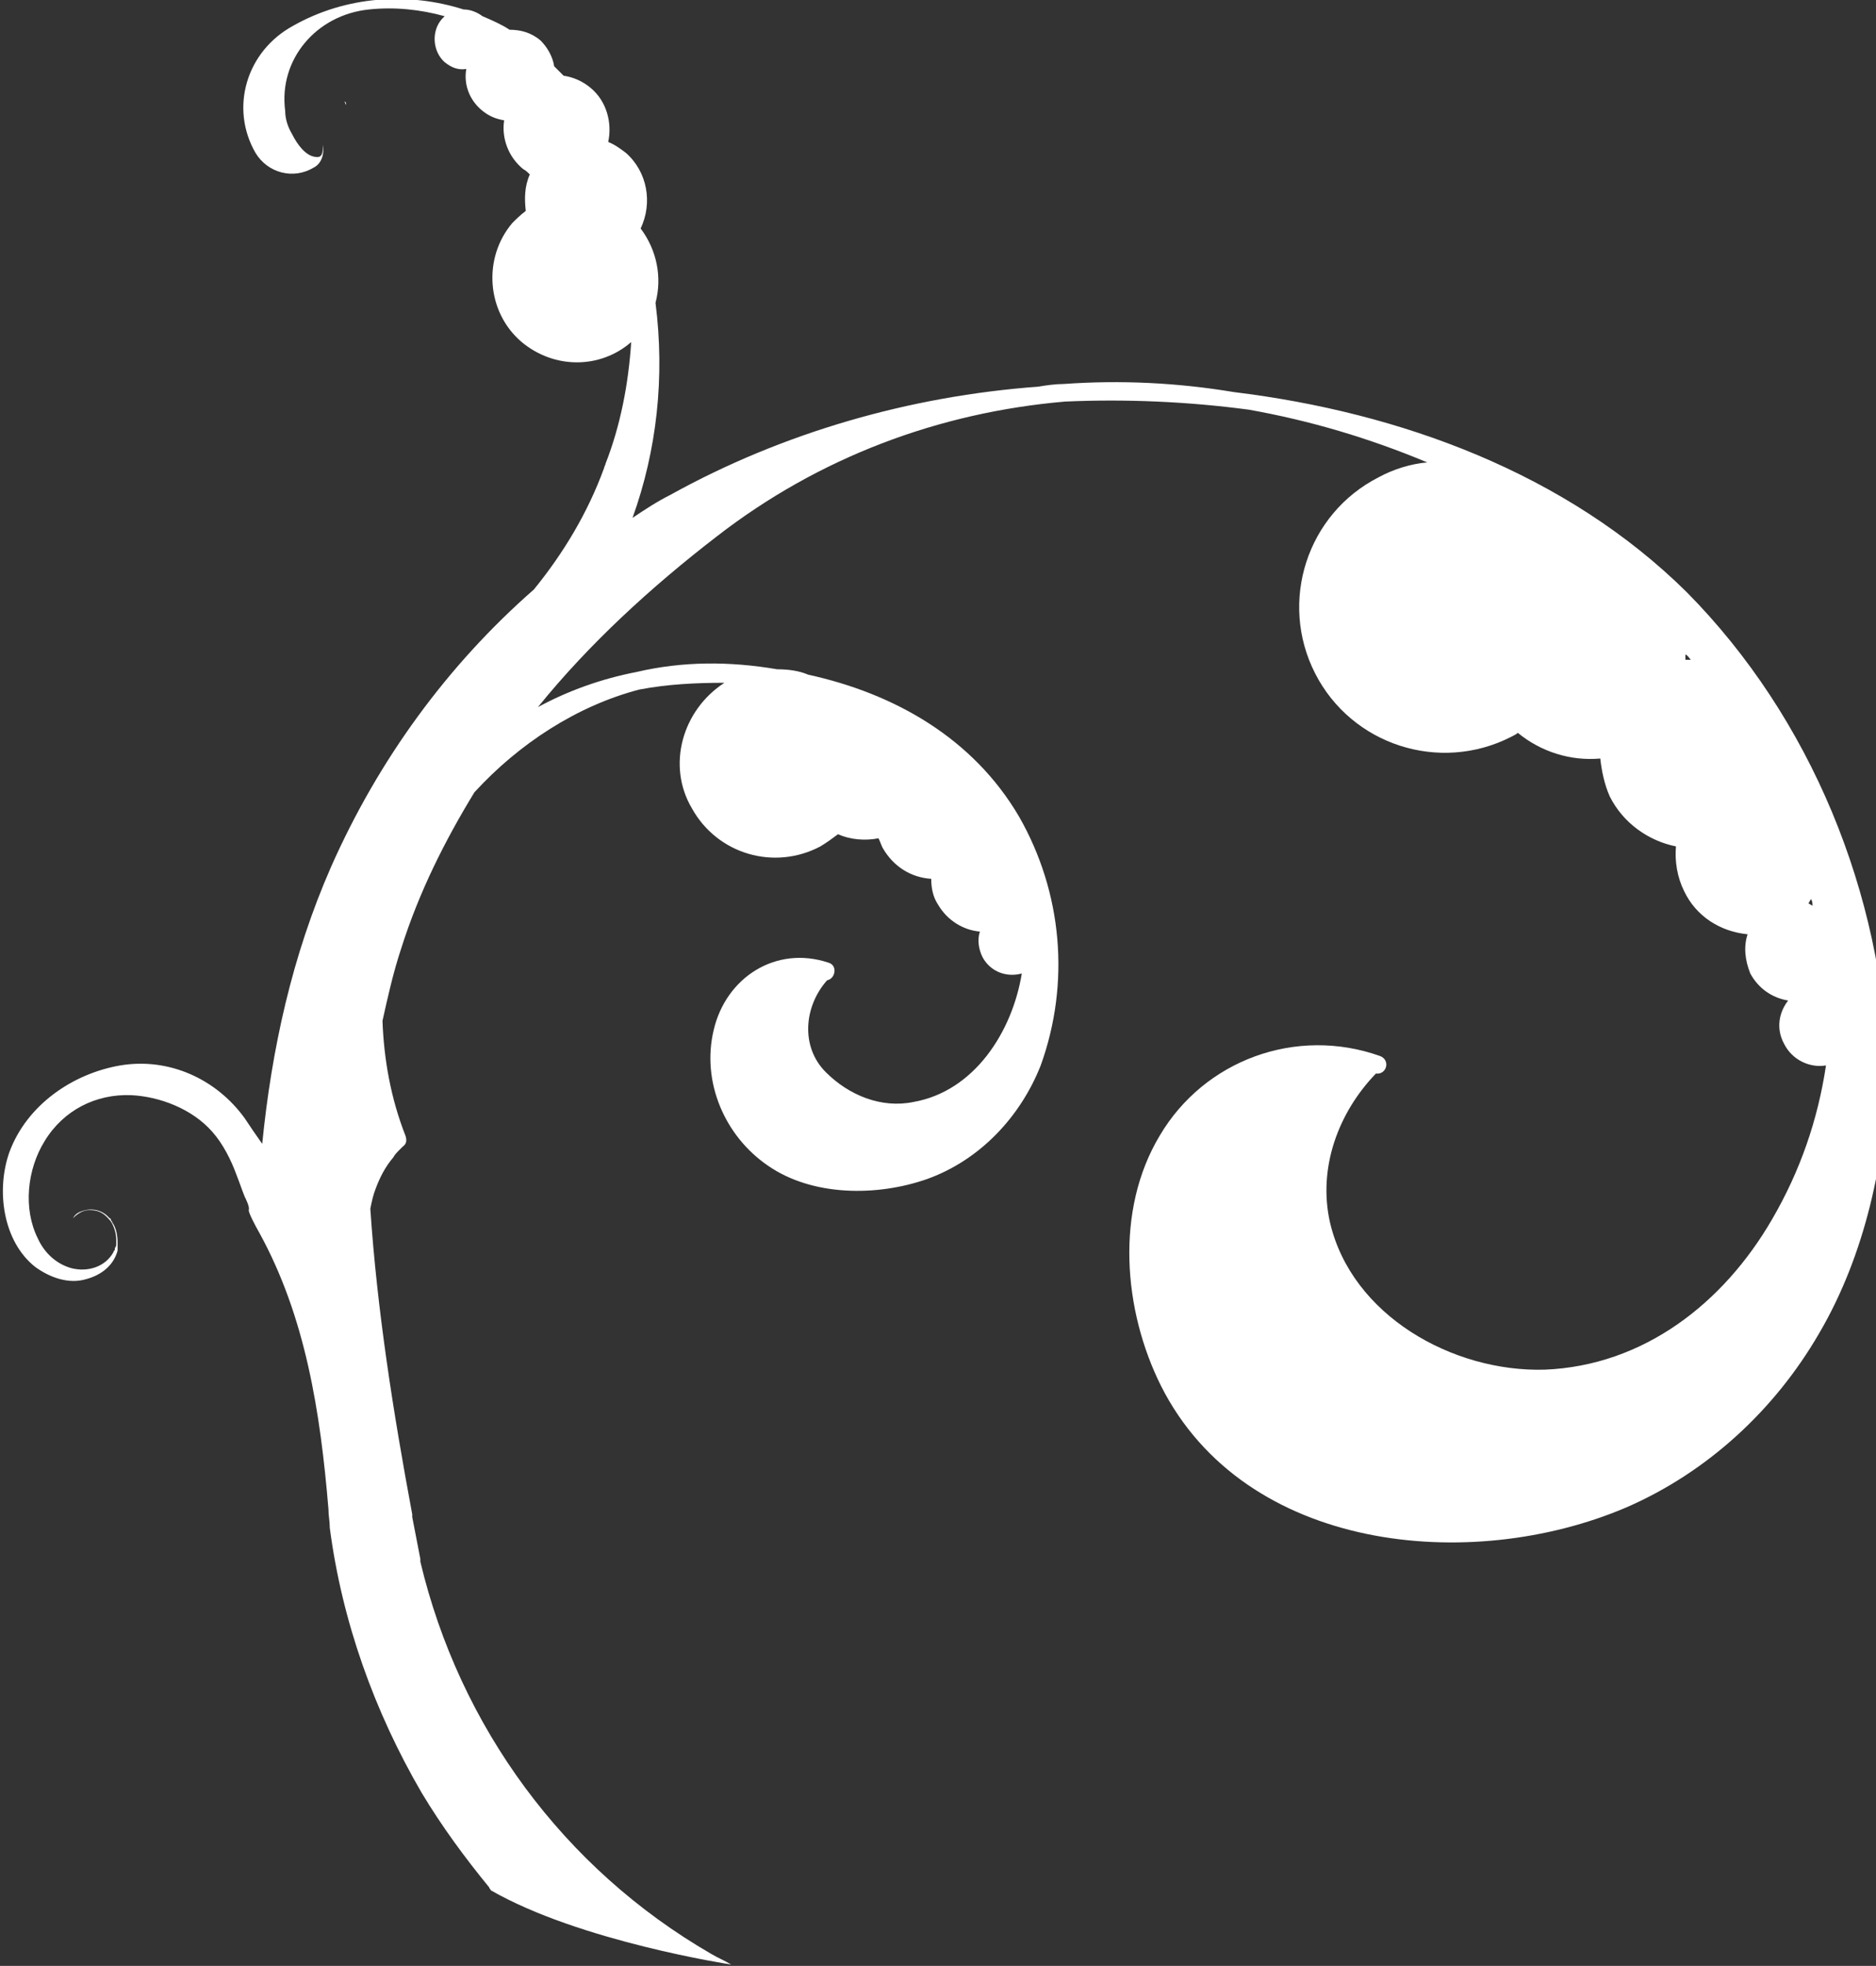 <svg version="1.1" id="图层_1" x="0px" y="0px" width="138.8px" height="145.4px" viewBox="0 0 138.8 145.4" enable-background="new 0 0 138.8 145.4" xml:space="preserve" xmlns="http://www.w3.org/2000/svg" xmlns:xlink="http://www.w3.org/1999/xlink" xmlns:xml="http://www.w3.org/XML/1998/namespace">
  <rect x="0" y="0" width="138.8" height="145.4" fill="#333333" stroke="none"/>
  <path fill="#FFFFFF" d="M124.8,43.8C115.9,35,103.6,30.5,91.3,29c-4.2-0.7-8.4-0.9-12.6-0.6c-0.6,0-1.3,0.1-1.9,0.2
	c-9.5,0.7-18.9,3.4-27.2,8c-1,0.5-1.9,1.1-2.8,1.7c1.8-5,2.4-10.4,1.7-15.9c0.5-1.9,0.1-3.9-1.1-5.5c0.9-1.9,0.5-4.2-1.1-5.6
	c-0.4-0.3-0.8-0.6-1.3-0.8c0.3-1.4-0.1-3-1.3-4c-0.6-0.5-1.3-0.8-2-0.9c-0.2-0.2-0.4-0.4-0.7-0.7c-0.1-0.7-0.5-1.4-1-1.9
	c-0.7-0.6-1.5-0.8-2.3-0.8c-0.6-0.4-1.3-0.7-2-1c-0.4-0.3-0.9-0.5-1.4-0.5c-4.1-1.3-8.7-1-12.6,1.2C18.2,3.8,17,8,18.9,11.3
	c0.9,1.5,2.8,2,4.3,1.1c0.6-0.3,0.8-1,0.7-1.7c0,0.7-0.1,1-0.6,0.9c-0.7-0.1-1.3-0.9-1.7-1.7c-0.3-0.5-0.5-1.1-0.5-1.7
	c-0.5-3.8,2.3-7.1,6.2-7.5c1.9-0.2,3.8,0,5.6,0.5c-0.1,0.1-0.1,0.1-0.2,0.2c-0.8,0.9-0.7,2.4,0.2,3.2c0.5,0.4,1,0.6,1.6,0.5
	c-0.2,1.1,0.2,2.3,1.2,3.1c0.5,0.4,1,0.6,1.6,0.7c-0.2,1.3,0.3,2.7,1.4,3.6c0.2,0.1,0.4,0.3,0.5,0.4c-0.4,0.9-0.4,1.8-0.3,2.7
	c-0.4,0.3-0.7,0.6-1,0.9c-2.2,2.6-1.9,6.6,0.7,8.8c2.4,2,5.8,2,8.1,0c-0.2,3.1-0.8,6.2-1.9,9c0,0.1-0.1,0.2-0.1,0.3
	c-1.2,3.3-3,6.3-5.2,9c-6.4,5.6-11.5,12.6-15,20.5c-2.9,6.6-4.4,13.5-5.1,20.5c-0.5-0.7-0.9-1.3-1.3-1.9c-2.1-2.9-5.6-4.5-9.2-3.9
	c-3.5,0.6-6.9,2.9-8.2,6.4c-1,2.8-0.5,6.6,1.9,8.5c1.1,0.8,2.5,1.3,3.8,0.9c1.1-0.3,2-1,2.3-2.1c0-0.1,0-0.1,0-0.2s0-0.2,0-0.2V92
	v-0.1c0-0.5-0.1-1.1-0.4-1.5c0-0.1-0.1-0.1-0.1-0.2c0,0,0-0.1-0.1-0.1c-0.5-0.6-1.3-0.8-2.1-0.5c-0.3,0.1-0.5,0.3-0.6,0.5
	c0.3-0.3,0.7-0.6,1.2-0.6s0.9,0.1,1.3,0.5c0.1,0.1,0.3,0.3,0.4,0.5c0.2,0.4,0.3,0.8,0.3,1.2c0,0.1,0,0.2,0,0.3c0,0.1,0,0.2-0.1,0.3
	v0.1c0,0.1-0.1,0.1-0.1,0.2c-0.6,1.1-1.9,1.5-3.1,1.2c-1.1-0.3-2-1.1-2.5-2.2c-1.1-2.2-0.8-5.1,0.5-7.2c1.4-2.3,3.8-3.5,6.4-3.4
	c2.1,0.1,4.5,1,6,2.7c0.8,0.9,1.4,2.1,1.8,3.2c0.2,0.5,0.4,1.1,0.6,1.6c0.1,0.2,0.4,0.8,0.3,1c0,0.2,0.4,1,0.8,1.7
	c3.4,6.2,4.5,13.2,5.1,20.4c0,0.5,0.1,0.9,0.1,1.4c0.9,6.9,3.3,13.6,6.8,19.6c1.5,2.5,3.2,4.8,5,7c0,0.1,0.1,0.1,0.1,0.2
	c6.6,3.8,17.8,5.5,17.8,5.5c-0.5-0.3-1-0.5-1.5-0.8c-10.9-6.3-18.6-16.8-21.5-29c0-0.1,0-0.1,0-0.2c-0.2-1-0.4-2.1-0.6-3.1
	c0-0.1,0-0.1,0-0.2c-1.4-7.5-2.6-15.1-3.1-22.6c0.1-0.5,0.2-1,0.4-1.5c0.3-0.8,0.7-1.6,1.3-2.3c0.1-0.2,0.3-0.4,0.5-0.6
	c0,0,0.1-0.1,0.2-0.2c0.3-0.2,0.3-0.5,0.2-0.8c-1.1-2.8-1.6-5.7-1.7-8.5c0.4-1.8,0.8-3.6,1.4-5.4c1.3-4.1,3.2-7.9,5.4-11.5
	c3.3-3.6,7.6-6.4,12.2-7.6c2.1-0.4,4.2-0.5,6.3-0.5c-3.1,2-4.3,6.1-2.4,9.3c1.9,3.4,6.1,4.6,9.5,2.8c0.5-0.3,0.9-0.6,1.3-0.9
	c0.9,0.4,2,0.5,3,0.3c0.1,0.2,0.2,0.5,0.3,0.7c0.8,1.4,2.1,2.2,3.6,2.3c0,0.6,0.1,1.3,0.5,1.9c0.7,1.2,1.9,1.9,3.1,2
	c-0.2,0.6-0.1,1.3,0.2,1.9c0.6,1.1,1.8,1.5,2.9,1.2c-0.7,4.3-3.5,8.7-8,9.5c-2.4,0.5-4.8-0.5-6.5-2.2c-1.9-1.9-1.6-4.9,0.1-6.8
	c0.6-0.1,0.8-1.1,0.1-1.3c-3.9-1.3-7.6,1.1-8.5,5c-0.9,3.8,0.8,7.8,4,10c3.3,2.3,8.1,2.3,11.8,1c3.9-1.4,6.9-4.6,8.4-8.4
	c2.2-6.1,1.6-12.8-1.6-18.4c-3.4-5.8-9.2-9.1-15.6-10.5c-0.7-0.3-1.5-0.4-2.3-0.4c-3.5-0.6-7-0.6-10.4,0.2c-2.6,0.5-5.1,1.4-7.3,2.6
	c3.8-4.7,8.4-8.9,13.2-12.6c7.6-5.9,16.5-9.2,25.8-10c4.5-0.2,9.1,0,13.6,0.6c4.5,0.8,8.9,2.1,13.2,3.9c-1.2,0.1-2.5,0.5-3.6,1.1
	c-5.3,2.7-7.4,9.2-4.7,14.5c2.7,5.3,9.2,7.4,14.5,4.7c0.2-0.1,0.4-0.2,0.5-0.3c1.7,1.4,3.9,2.1,6.1,1.9c0.1,0.9,0.3,1.9,0.7,2.8
	c1,2,2.9,3.3,4.9,3.7c-0.1,1.1,0.1,2.3,0.6,3.3c0.9,1.9,2.7,3,4.7,3.2c-0.3,0.9-0.2,1.9,0.2,2.9c0.6,1.1,1.6,1.8,2.8,2
	c-0.7,0.9-0.9,2.1-0.3,3.2c0.6,1.2,1.9,1.8,3.1,1.6c-0.6,4-1.9,7.8-4,11.4c-3.6,6.2-9.5,10.8-16.8,11.1c-6.8,0.2-14.3-4-15.9-10.9
	c-0.9-4,0.6-8.1,3.4-11c0.8,0.1,1.1-1,0.3-1.3c-6.2-2.2-13,0.3-16.3,5.9c-3.3,5.5-2.7,12.9,0.1,18.5c6.2,12.3,22.9,13.9,34.4,9
	c6-2.6,11-7.2,14.3-12.9c3.4-5.8,4.9-12.8,5.1-19.4C139.3,66.1,134,53.1,124.8,43.8z M134.1,67c-0.1-0.1-0.2-0.1-0.3-0.2
	c0.1-0.1,0.1-0.2,0.2-0.3C134.1,66.7,134.1,66.8,134.1,67z M125.1,48.8c-0.1,0-0.3,0-0.4,0c0-0.1,0-0.3,0-0.4
	C124.9,48.5,125,48.7,125.1,48.8z M25.6,7.6c0,0.1,0,0.1,0,0.2c0-0.1-0.1-0.2-0.1-0.3L25.6,7.6z" class="color c1"/>
</svg>